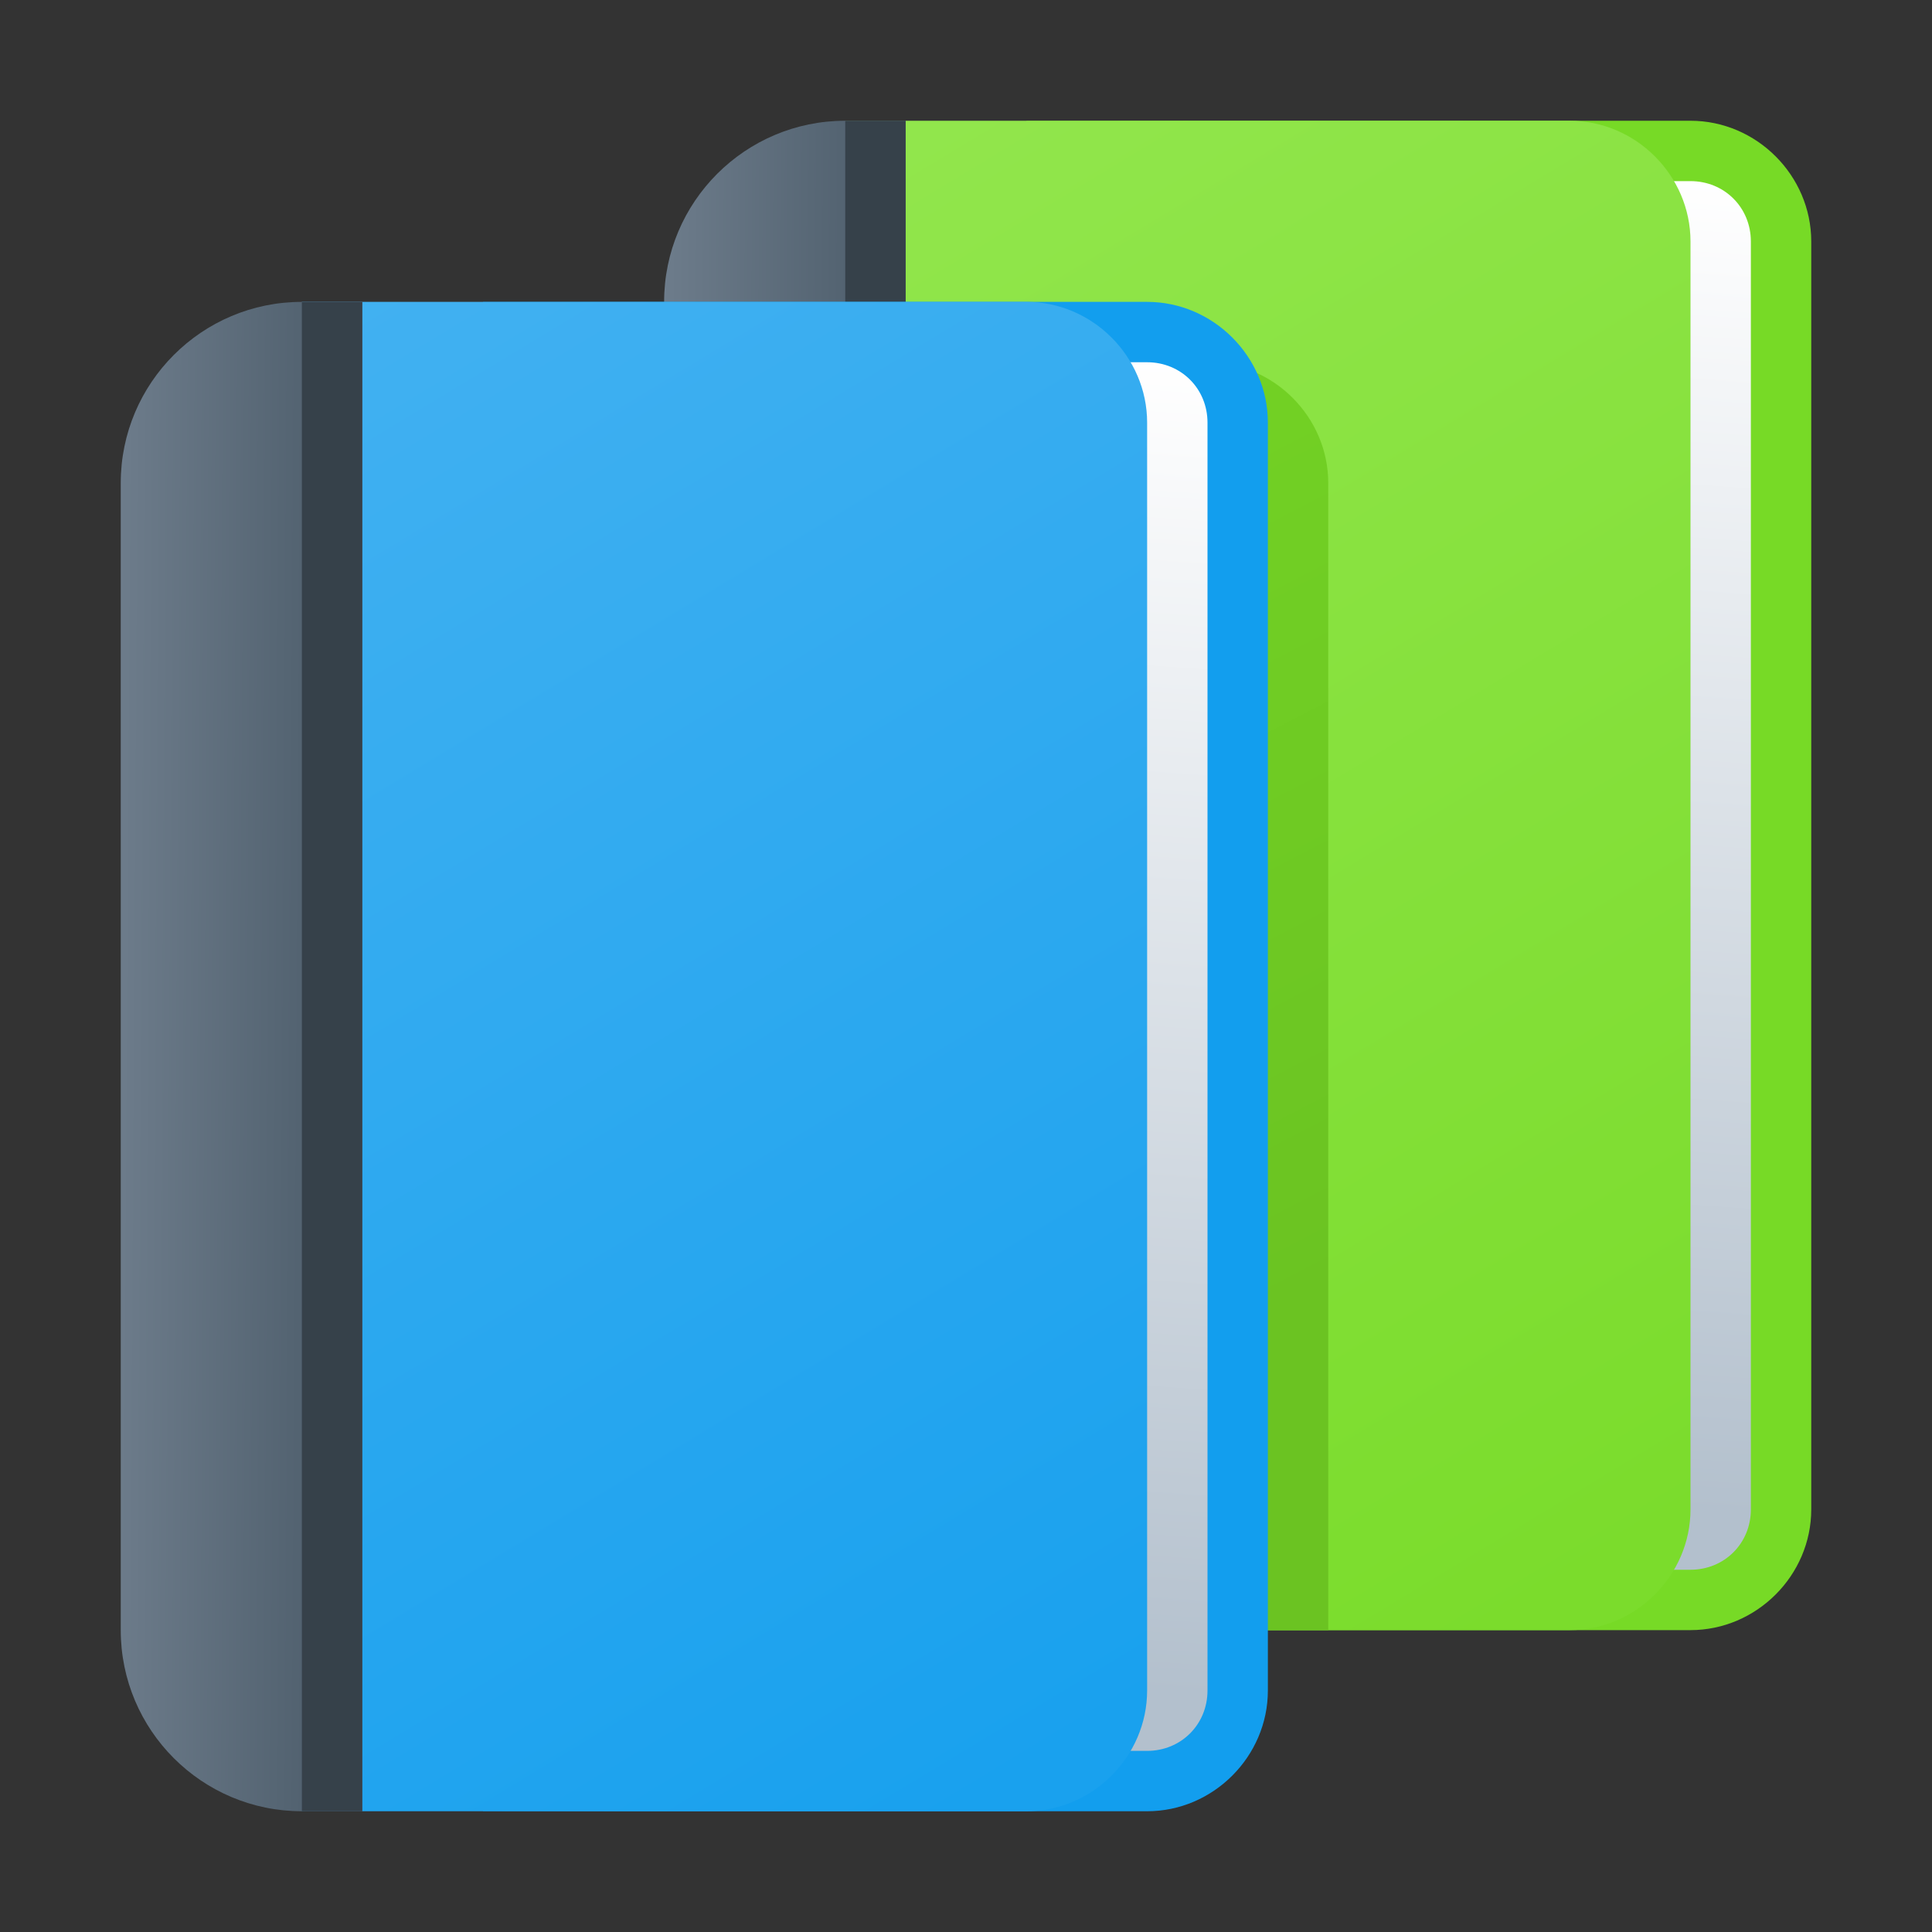 <svg version="1.1"
    xmlns="http://www.w3.org/2000/svg"
    xmlns:xlink="http://www.w3.org/1999/xlink" width="512" height="512" viewBox="0 0 512 512">
    <rect x="0" y="0" width="512" height="512" fill="#333333" stroke="none"/>
    <title>books icon</title>
    <desc>books icon from the IconExperience.com G-Collection. Copyright by INCORS GmbH (www.incors.com).</desc>
    <defs>
        <linearGradient x1="272" y1="32" x2="317.218" y2="32" gradientUnits="userSpaceOnUse" id="color-1">
            <stop offset="0" stop-color="#59a31d"/>
            <stop offset="1" stop-color="#77da26"/>
        </linearGradient>
        <linearGradient x1="464" y1="48" x2="438.861" y2="399.964" gradientUnits="userSpaceOnUse" id="color-2">
            <stop offset="0" stop-color="#ffffff"/>
            <stop offset="1" stop-color="#b3c0cd"/>
        </linearGradient>
        <linearGradient x1="224" y1="32" x2="448.001" y2="402.464" gradientUnits="userSpaceOnUse" id="color-3">
            <stop offset="0" stop-color="#92e64d"/>
            <stop offset="1" stop-color="#7bdc2c"/>
        </linearGradient>
        <linearGradient x1="224" y1="96" x2="352" y2="342.153" gradientUnits="userSpaceOnUse" id="color-4">
            <stop offset="0" stop-color="#74d425"/>
            <stop offset="1" stop-color="#6bc322"/>
        </linearGradient>
        <linearGradient x1="176" y1="32" x2="228.452" y2="32.329" gradientUnits="userSpaceOnUse" id="color-5">
            <stop offset="0" stop-color="#6d7c8b"/>
            <stop offset="1" stop-color="#51616f"/>
        </linearGradient>
        <linearGradient x1="128" y1="80" x2="173.218" y2="80" gradientUnits="userSpaceOnUse" id="color-6">
            <stop offset="0" stop-color="#0e76b2"/>
            <stop offset="1" stop-color="#129eee"/>
        </linearGradient>
        <linearGradient x1="320" y1="96" x2="294.861" y2="447.965" gradientUnits="userSpaceOnUse" id="color-7">
            <stop offset="0" stop-color="#ffffff"/>
            <stop offset="1" stop-color="#b3c0cd"/>
        </linearGradient>
        <linearGradient x1="80" y1="80" x2="304" y2="450.464" gradientUnits="userSpaceOnUse" id="color-8">
            <stop offset="0" stop-color="#42b1f1"/>
            <stop offset="1" stop-color="#19a1ee"/>
        </linearGradient>
        <linearGradient x1="32" y1="80" x2="84.454" y2="80.329" gradientUnits="userSpaceOnUse" id="color-9">
            <stop offset="0" stop-color="#6d7c8b"/>
            <stop offset="1" stop-color="#51616f"/>
        </linearGradient>
    </defs>
    <g fill="none" fill-rule="evenodd" stroke="none" stroke-width="1" stroke-linecap="butt" stroke-linejoin="miter" stroke-miterlimit="10" stroke-dasharray="" stroke-dashoffset="0" font-family="none" font-weight="none" text-anchor="none" style="mix-blend-mode: normal">
        <path d="M480,64c0,138.5 0,197.5 0,336c0,17.5 -14.5,32 -32,32l-176,0l0,-400l176,0c17.5,0 32,14.5 32,32z" id="curve10" fill="url(#color-1)"/>
        <path d="M448,48c9,0 16,7 16,16l0,336c0,9 -7,16 -16,16l-224,0l0,-368z" id="curve9" fill="url(#color-2)"/>
        <path d="M448,64c0,138.5 0,197.5 0,336c0,17.5 -14.5,32 -32,32l-192,0l0,-400l192,0c17.5,0 32,14.5 32,32z" id="curve8" fill="url(#color-3)"/>
        <path d="M352,432l-128,0l0,-336l96,0c17.5,0 32,14.5 32,32c0,127.5 0,187.5 0,304z" id="curve7" fill="url(#color-4)"/>
        <path d="M224,32l16,0l0,400l-16,0c-26.5,0 -48,-21.5 -48,-48l0,-304c0,-26.5 21.5,-48 48,-48z" id="curve6" fill="url(#color-5)"/>
        <path d="M224,32l16,0l0,400l-16,0z" id="curve5" fill="#36414a"/>
        <path d="M336,112c0,138.5 0,197.5 0,336c0,17.5 -14.5,32 -32,32l-176,0l0,-400l176,0c17.5,0 32,14.5 32,32z" id="curve4" fill="url(#color-6)"/>
        <path d="M304,96c9,0 16,7 16,16l0,336c0,9 -7,16 -16,16l-224,0l0,-368z" id="curve3" fill="url(#color-7)"/>
        <path d="M304,112c0,138.5 0,197.5 0,336c0,17.5 -14.5,32 -32,32l-192,0l0,-400l192,0c17.5,0 32,14.5 32,32z" id="curve2" fill="url(#color-8)"/>
        <path d="M80,80l16,0l0,400l-16,0c-26.5,0 -48,-21.5 -48,-48l0,-304c0,-26.5 21.5,-48 48,-48z" id="curve1" fill="url(#color-9)"/>
        <path d="M80,80l16,0l0,400l-16,0z" id="curve0" fill="#36414a"/>
    </g>
</svg>